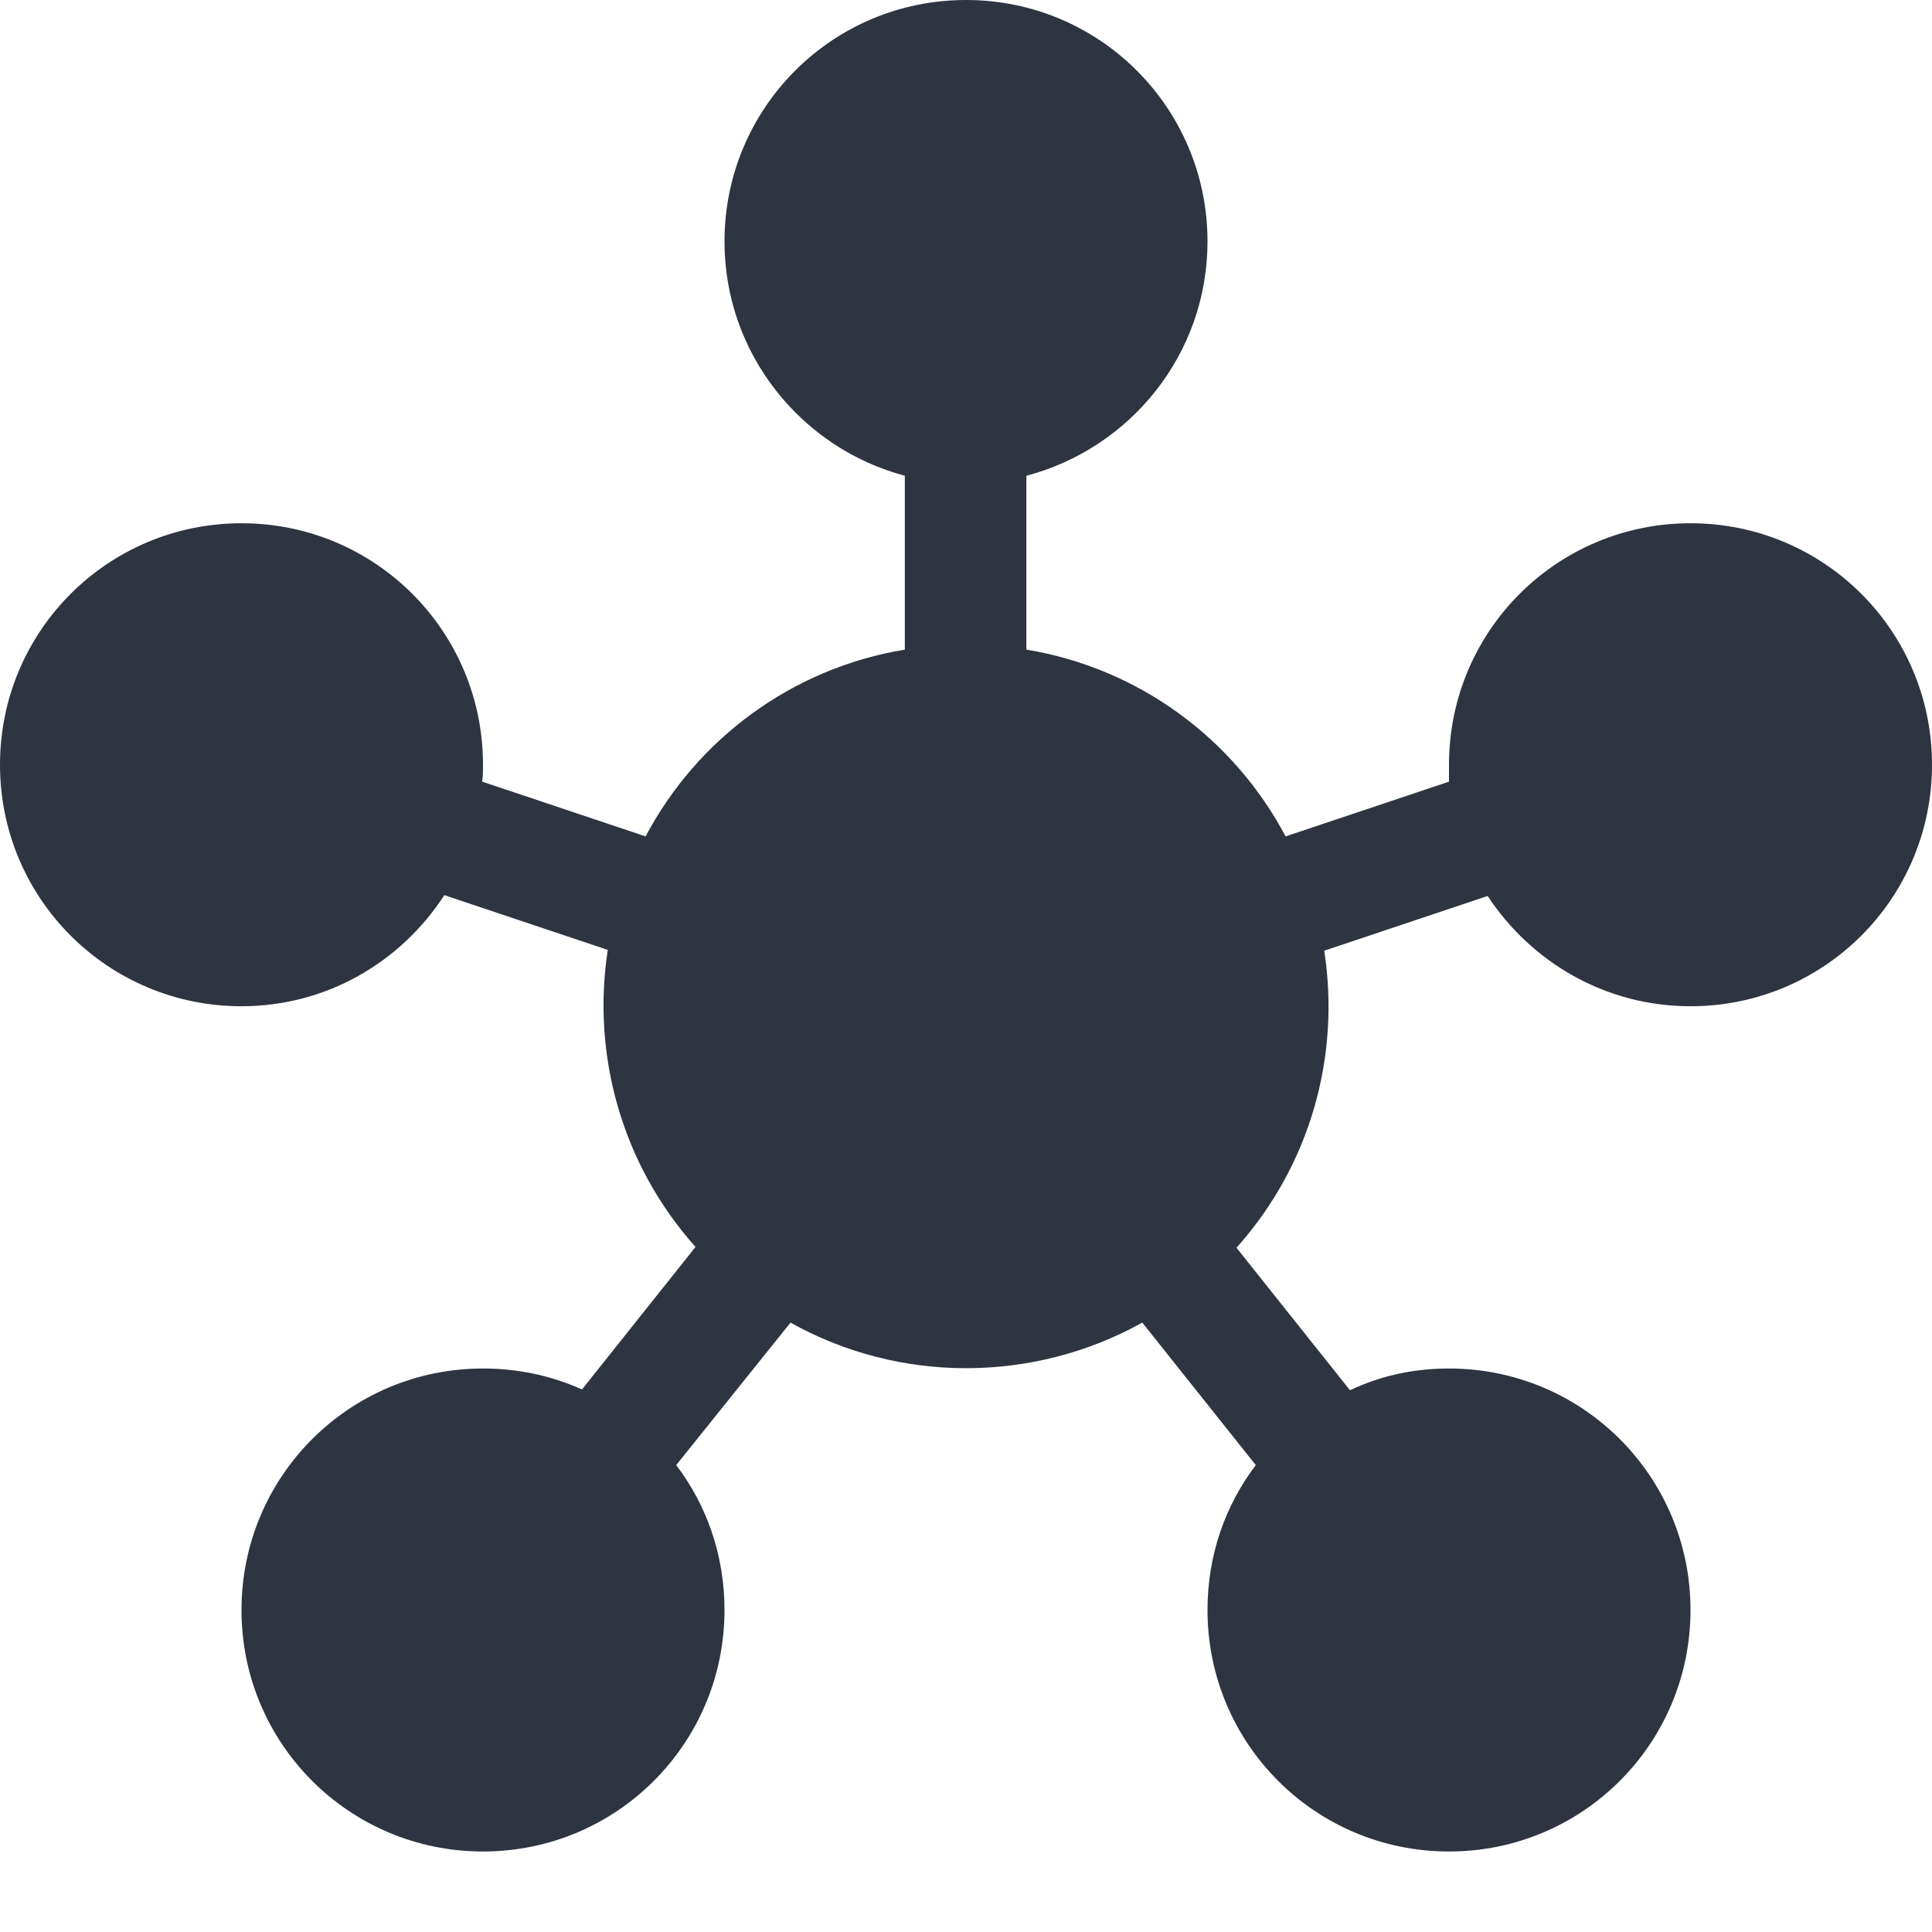 <svg xmlns="http://www.w3.org/2000/svg" enable-background="new 0 0 24 24" height="24px" viewBox="0 0 24 24" width="24px" fill="#2e3440"><rect fill="none" height="24" width="24"/><path d="M8.4,18.2C8.78,18.7,9,19.32,9,20c0,1.66-1.34,3-3,3s-3-1.34-3-3s1.34-3,3-3c0.44,0,0.85,0.09,1.23,0.26l1.41-1.77 c-0.92-1.03-1.29-2.39-1.09-3.69l-2.03-0.68C4.98,11.95,4.06,12.5,3,12.5c-1.66,0-3-1.34-3-3s1.34-3,3-3s3,1.34,3,3 c0,0.07,0,0.14-0.01,0.21l2.03,0.68c0.64-1.21,1.82-2.09,3.22-2.32l0-2.16C9.96,5.57,9,4.4,9,3c0-1.66,1.34-3,3-3s3,1.34,3,3 c0,1.4-0.96,2.57-2.25,2.91v2.16c1.4,0.23,2.58,1.11,3.22,2.32l2.03-0.68C18,9.64,18,9.57,18,9.5c0-1.66,1.34-3,3-3s3,1.34,3,3 s-1.34,3-3,3c-1.06,0-1.98-0.55-2.52-1.37l-2.03,0.68c0.2,1.29-0.16,2.65-1.09,3.69l1.41,1.77C17.15,17.09,17.56,17,18,17 c1.66,0,3,1.34,3,3s-1.34,3-3,3s-3-1.34-3-3c0-0.68,0.22-1.3,0.6-1.8l-1.41-1.77c-1.35,0.75-3.01,0.76-4.37,0L8.4,18.2z"/></svg>